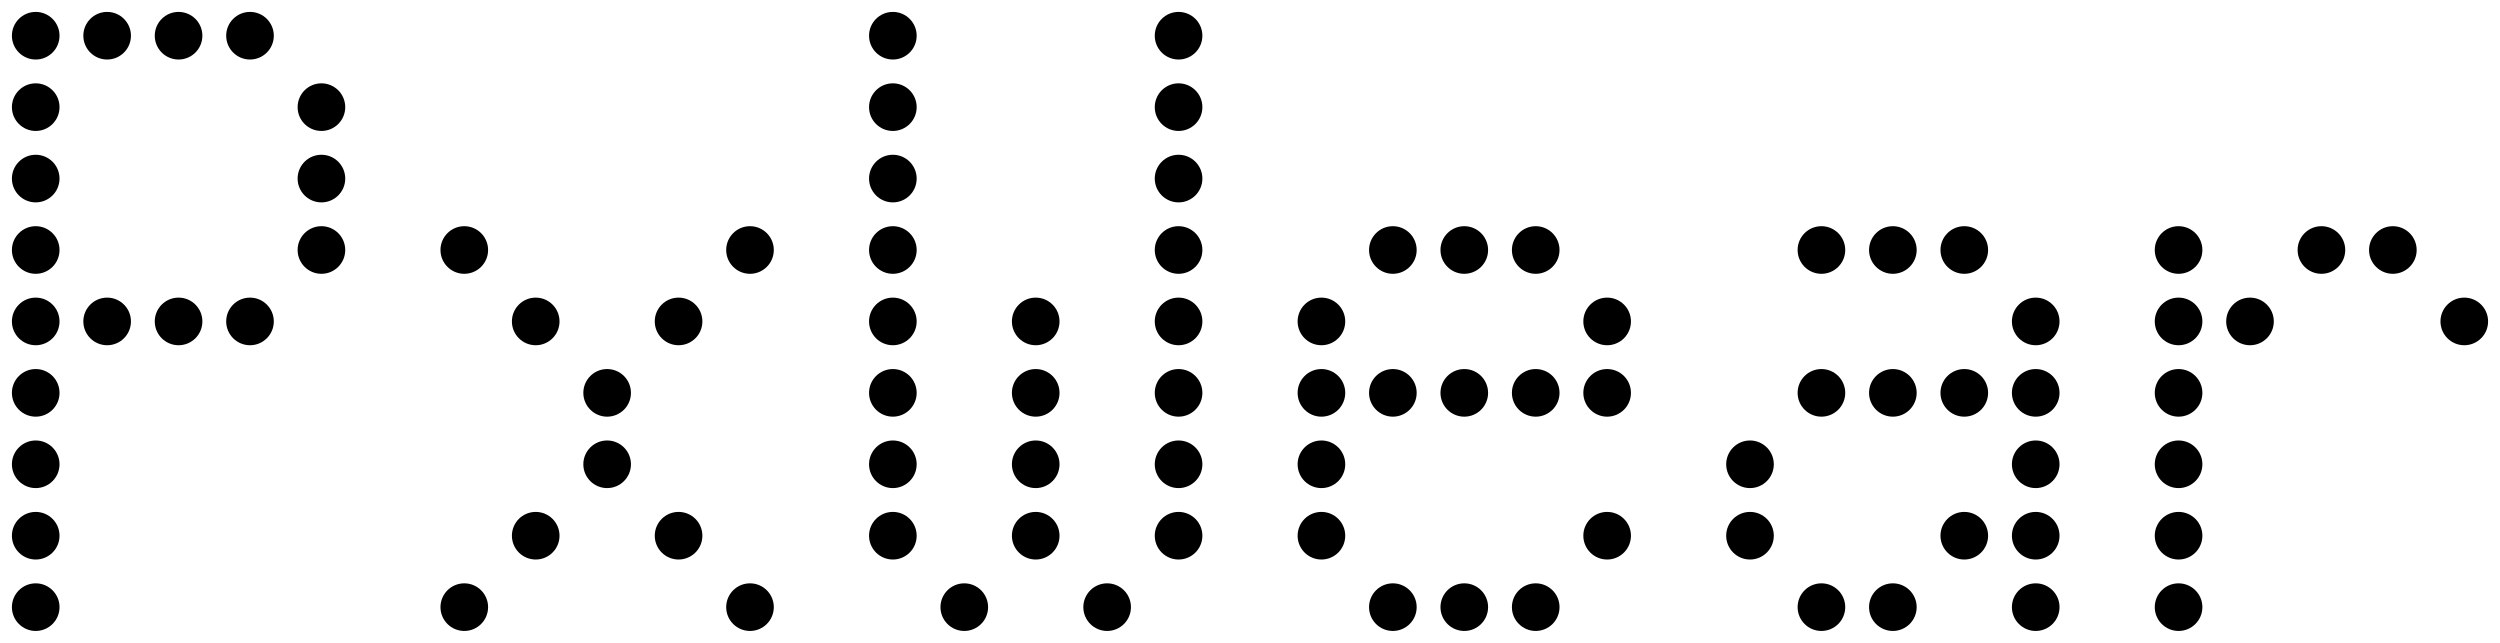 <?xml version="1.0" encoding="utf-8" ?>
<svg baseProfile="full" height="108" version="1.1" width="420" xmlns="http://www.w3.org/2000/svg" xmlns:ev="http://www.w3.org/2001/xml-events" xmlns:xlink="http://www.w3.org/1999/xlink"><defs /><circle cx="6" cy="6" fill="#000000" r="4" /><circle cx="18" cy="6" fill="#000000" r="4" /><circle cx="30" cy="6" fill="#000000" r="4" /><circle cx="42" cy="6" fill="#000000" r="4" /><circle cx="150" cy="6" fill="#000000" r="4" /><circle cx="198" cy="6" fill="#000000" r="4" /><circle cx="6" cy="18" fill="#000000" r="4" /><circle cx="54" cy="18" fill="#000000" r="4" /><circle cx="150" cy="18" fill="#000000" r="4" /><circle cx="198" cy="18" fill="#000000" r="4" /><circle cx="6" cy="30" fill="#000000" r="4" /><circle cx="54" cy="30" fill="#000000" r="4" /><circle cx="150" cy="30" fill="#000000" r="4" /><circle cx="198" cy="30" fill="#000000" r="4" /><circle cx="6" cy="42" fill="#000000" r="4" /><circle cx="54" cy="42" fill="#000000" r="4" /><circle cx="78" cy="42" fill="#000000" r="4" /><circle cx="126" cy="42" fill="#000000" r="4" /><circle cx="150" cy="42" fill="#000000" r="4" /><circle cx="198" cy="42" fill="#000000" r="4" /><circle cx="234" cy="42" fill="#000000" r="4" /><circle cx="246" cy="42" fill="#000000" r="4" /><circle cx="258" cy="42" fill="#000000" r="4" /><circle cx="306" cy="42" fill="#000000" r="4" /><circle cx="318" cy="42" fill="#000000" r="4" /><circle cx="330" cy="42" fill="#000000" r="4" /><circle cx="366" cy="42" fill="#000000" r="4" /><circle cx="390" cy="42" fill="#000000" r="4" /><circle cx="402" cy="42" fill="#000000" r="4" /><circle cx="6" cy="54" fill="#000000" r="4" /><circle cx="18" cy="54" fill="#000000" r="4" /><circle cx="30" cy="54" fill="#000000" r="4" /><circle cx="42" cy="54" fill="#000000" r="4" /><circle cx="90" cy="54" fill="#000000" r="4" /><circle cx="114" cy="54" fill="#000000" r="4" /><circle cx="150" cy="54" fill="#000000" r="4" /><circle cx="174" cy="54" fill="#000000" r="4" /><circle cx="198" cy="54" fill="#000000" r="4" /><circle cx="222" cy="54" fill="#000000" r="4" /><circle cx="270" cy="54" fill="#000000" r="4" /><circle cx="342" cy="54" fill="#000000" r="4" /><circle cx="366" cy="54" fill="#000000" r="4" /><circle cx="378" cy="54" fill="#000000" r="4" /><circle cx="414" cy="54" fill="#000000" r="4" /><circle cx="6" cy="66" fill="#000000" r="4" /><circle cx="102" cy="66" fill="#000000" r="4" /><circle cx="150" cy="66" fill="#000000" r="4" /><circle cx="174" cy="66" fill="#000000" r="4" /><circle cx="198" cy="66" fill="#000000" r="4" /><circle cx="222" cy="66" fill="#000000" r="4" /><circle cx="234" cy="66" fill="#000000" r="4" /><circle cx="246" cy="66" fill="#000000" r="4" /><circle cx="258" cy="66" fill="#000000" r="4" /><circle cx="270" cy="66" fill="#000000" r="4" /><circle cx="306" cy="66" fill="#000000" r="4" /><circle cx="318" cy="66" fill="#000000" r="4" /><circle cx="330" cy="66" fill="#000000" r="4" /><circle cx="342" cy="66" fill="#000000" r="4" /><circle cx="366" cy="66" fill="#000000" r="4" /><circle cx="6" cy="78" fill="#000000" r="4" /><circle cx="102" cy="78" fill="#000000" r="4" /><circle cx="150" cy="78" fill="#000000" r="4" /><circle cx="174" cy="78" fill="#000000" r="4" /><circle cx="198" cy="78" fill="#000000" r="4" /><circle cx="222" cy="78" fill="#000000" r="4" /><circle cx="294" cy="78" fill="#000000" r="4" /><circle cx="342" cy="78" fill="#000000" r="4" /><circle cx="366" cy="78" fill="#000000" r="4" /><circle cx="6" cy="90" fill="#000000" r="4" /><circle cx="90" cy="90" fill="#000000" r="4" /><circle cx="114" cy="90" fill="#000000" r="4" /><circle cx="150" cy="90" fill="#000000" r="4" /><circle cx="174" cy="90" fill="#000000" r="4" /><circle cx="198" cy="90" fill="#000000" r="4" /><circle cx="222" cy="90" fill="#000000" r="4" /><circle cx="270" cy="90" fill="#000000" r="4" /><circle cx="294" cy="90" fill="#000000" r="4" /><circle cx="330" cy="90" fill="#000000" r="4" /><circle cx="342" cy="90" fill="#000000" r="4" /><circle cx="366" cy="90" fill="#000000" r="4" /><circle cx="6" cy="102" fill="#000000" r="4" /><circle cx="78" cy="102" fill="#000000" r="4" /><circle cx="126" cy="102" fill="#000000" r="4" /><circle cx="162" cy="102" fill="#000000" r="4" /><circle cx="186" cy="102" fill="#000000" r="4" /><circle cx="234" cy="102" fill="#000000" r="4" /><circle cx="246" cy="102" fill="#000000" r="4" /><circle cx="258" cy="102" fill="#000000" r="4" /><circle cx="306" cy="102" fill="#000000" r="4" /><circle cx="318" cy="102" fill="#000000" r="4" /><circle cx="342" cy="102" fill="#000000" r="4" /><circle cx="366" cy="102" fill="#000000" r="4" /></svg>